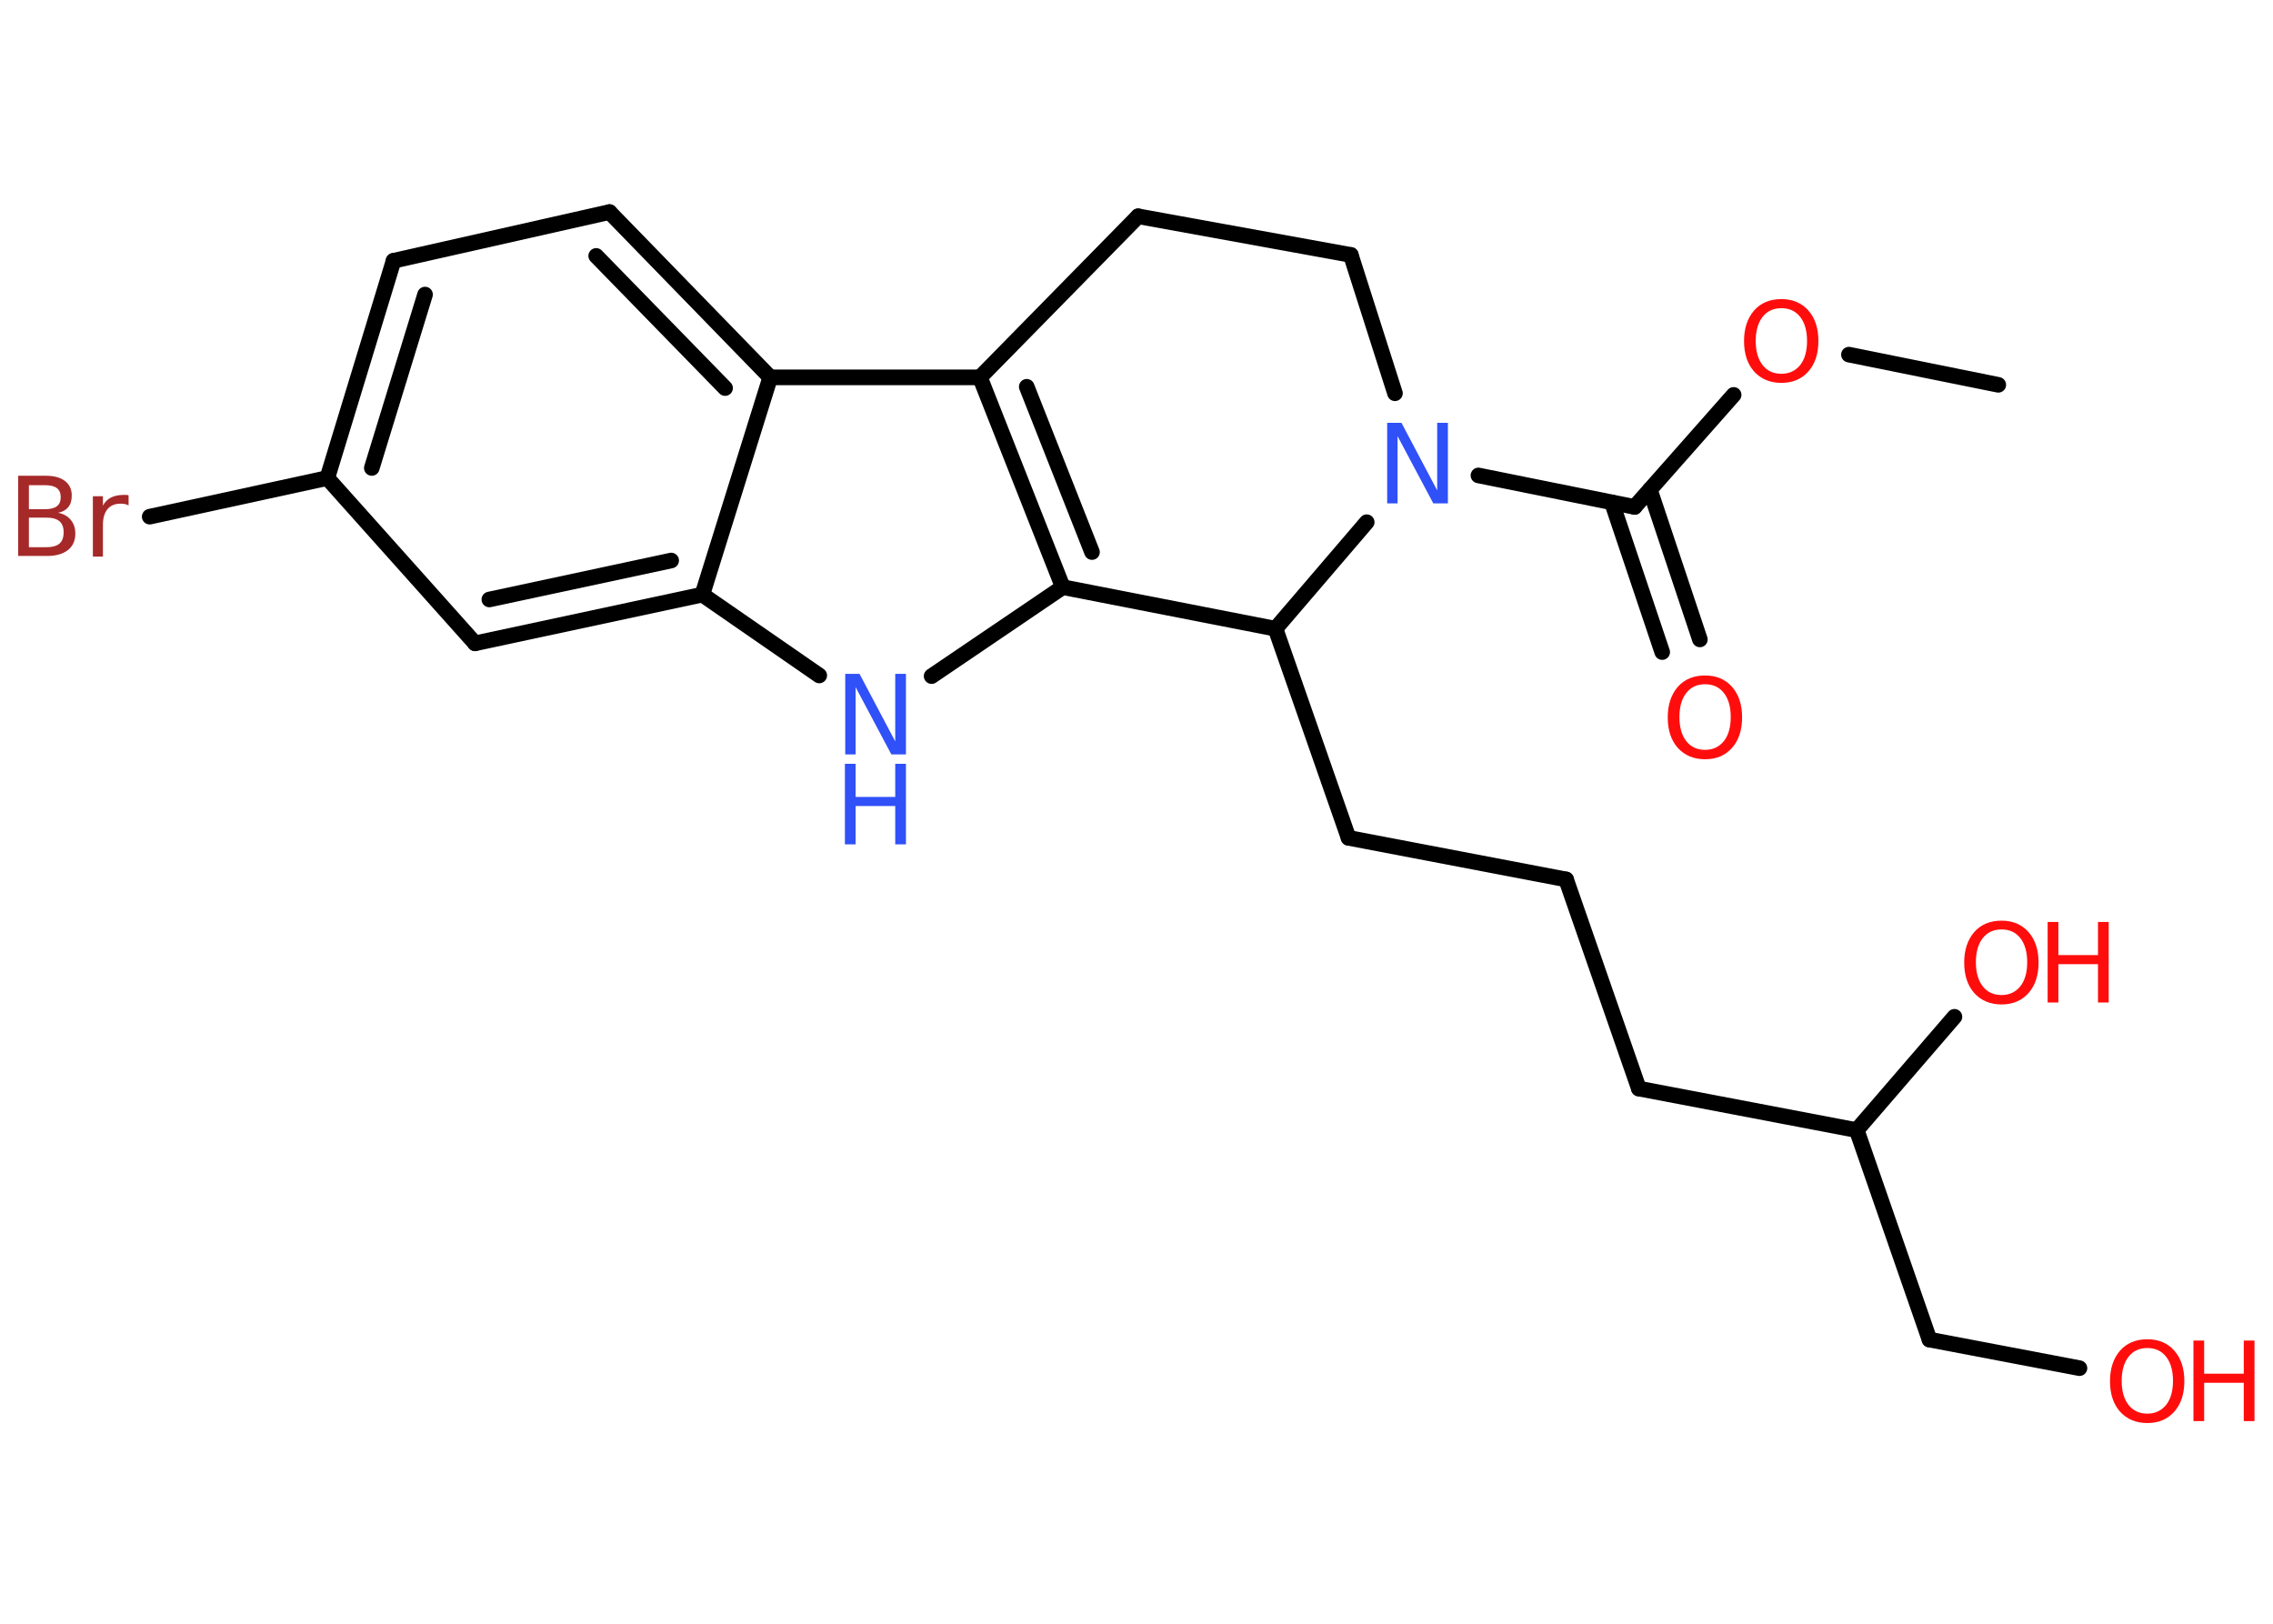 <?xml version='1.0' encoding='UTF-8'?>
<!DOCTYPE svg PUBLIC "-//W3C//DTD SVG 1.1//EN" "http://www.w3.org/Graphics/SVG/1.1/DTD/svg11.dtd">
<svg version='1.2' xmlns='http://www.w3.org/2000/svg' xmlns:xlink='http://www.w3.org/1999/xlink' width='70.0mm' height='50.0mm' viewBox='0 0 70.0 50.0'>
  <desc>Generated by the Chemistry Development Kit (http://github.com/cdk)</desc>
  <g stroke-linecap='round' stroke-linejoin='round' stroke='#000000' stroke-width='.48' fill='#FF0D0D'>
    <rect x='.0' y='.0' width='70.0' height='50.0' fill='#FFFFFF' stroke='none'/>
    <g id='mol1' class='mol'>
      <line id='mol1bnd1' class='bond' x1='61.54' y1='11.85' x2='56.94' y2='10.92'/>
      <line id='mol1bnd2' class='bond' x1='53.39' y1='12.16' x2='50.34' y2='15.61'/>
      <g id='mol1bnd3' class='bond'>
        <line x1='50.81' y1='15.08' x2='52.35' y2='19.69'/>
        <line x1='49.64' y1='15.47' x2='51.19' y2='20.08'/>
      </g>
      <line id='mol1bnd4' class='bond' x1='50.34' y1='15.61' x2='45.53' y2='14.64'/>
      <line id='mol1bnd5' class='bond' x1='42.96' y1='12.11' x2='41.6' y2='7.85'/>
      <line id='mol1bnd6' class='bond' x1='41.6' y1='7.85' x2='35.05' y2='6.66'/>
      <line id='mol1bnd7' class='bond' x1='35.05' y1='6.66' x2='30.18' y2='11.62'/>
      <g id='mol1bnd8' class='bond'>
        <line x1='30.18' y1='11.62' x2='32.73' y2='18.08'/>
        <line x1='31.62' y1='11.91' x2='33.63' y2='17.0'/>
      </g>
      <line id='mol1bnd9' class='bond' x1='32.73' y1='18.08' x2='28.69' y2='20.82'/>
      <line id='mol1bnd10' class='bond' x1='25.23' y1='20.8' x2='21.63' y2='18.31'/>
      <g id='mol1bnd11' class='bond'>
        <line x1='14.63' y1='19.81' x2='21.63' y2='18.31'/>
        <line x1='15.07' y1='18.46' x2='20.67' y2='17.26'/>
      </g>
      <line id='mol1bnd12' class='bond' x1='14.63' y1='19.81' x2='10.08' y2='14.72'/>
      <line id='mol1bnd13' class='bond' x1='10.08' y1='14.72' x2='4.61' y2='15.91'/>
      <g id='mol1bnd14' class='bond'>
        <line x1='12.12' y1='8.03' x2='10.08' y2='14.72'/>
        <line x1='13.09' y1='9.07' x2='11.45' y2='14.41'/>
      </g>
      <line id='mol1bnd15' class='bond' x1='12.12' y1='8.03' x2='18.77' y2='6.53'/>
      <g id='mol1bnd16' class='bond'>
        <line x1='23.72' y1='11.62' x2='18.77' y2='6.53'/>
        <line x1='22.33' y1='11.95' x2='18.36' y2='7.88'/>
      </g>
      <line id='mol1bnd17' class='bond' x1='30.18' y1='11.62' x2='23.72' y2='11.62'/>
      <line id='mol1bnd18' class='bond' x1='21.63' y1='18.31' x2='23.72' y2='11.62'/>
      <line id='mol1bnd19' class='bond' x1='32.73' y1='18.08' x2='39.28' y2='19.36'/>
      <line id='mol1bnd20' class='bond' x1='42.09' y1='16.08' x2='39.28' y2='19.36'/>
      <line id='mol1bnd21' class='bond' x1='39.28' y1='19.36' x2='41.53' y2='25.8'/>
      <line id='mol1bnd22' class='bond' x1='41.53' y1='25.8' x2='48.23' y2='27.08'/>
      <line id='mol1bnd23' class='bond' x1='48.23' y1='27.08' x2='50.47' y2='33.52'/>
      <line id='mol1bnd24' class='bond' x1='50.47' y1='33.52' x2='57.18' y2='34.8'/>
      <line id='mol1bnd25' class='bond' x1='57.18' y1='34.8' x2='60.19' y2='31.31'/>
      <line id='mol1bnd26' class='bond' x1='57.18' y1='34.8' x2='59.42' y2='41.25'/>
      <line id='mol1bnd27' class='bond' x1='59.42' y1='41.25' x2='64.04' y2='42.13'/>
      <path id='mol1atm2' class='atom' d='M54.86 9.49q-.37 .0 -.58 .27q-.21 .27 -.21 .74q.0 .47 .21 .74q.21 .27 .58 .27q.36 .0 .58 -.27q.21 -.27 .21 -.74q.0 -.47 -.21 -.74q-.21 -.27 -.58 -.27zM54.86 9.21q.52 .0 .83 .35q.31 .35 .31 .94q.0 .59 -.31 .94q-.31 .35 -.83 .35q-.52 .0 -.84 -.35q-.31 -.35 -.31 -.94q.0 -.58 .31 -.94q.31 -.35 .84 -.35z' stroke='none'/>
      <path id='mol1atm4' class='atom' d='M52.51 21.07q-.37 .0 -.58 .27q-.21 .27 -.21 .74q.0 .47 .21 .74q.21 .27 .58 .27q.36 .0 .58 -.27q.21 -.27 .21 -.74q.0 -.47 -.21 -.74q-.21 -.27 -.58 -.27zM52.51 20.8q.52 .0 .83 .35q.31 .35 .31 .94q.0 .59 -.31 .94q-.31 .35 -.83 .35q-.52 .0 -.84 -.35q-.31 -.35 -.31 -.94q.0 -.58 .31 -.94q.31 -.35 .84 -.35z' stroke='none'/>
      <path id='mol1atm5' class='atom' d='M42.71 13.02h.45l1.1 2.08v-2.08h.33v2.48h-.45l-1.1 -2.07v2.07h-.32v-2.48z' stroke='none' fill='#3050F8'/>
      <g id='mol1atm10' class='atom'>
        <path d='M26.02 20.75h.45l1.1 2.08v-2.08h.33v2.48h-.45l-1.1 -2.07v2.07h-.32v-2.48z' stroke='none' fill='#3050F8'/>
        <path d='M26.02 23.52h.33v1.02h1.22v-1.02h.33v2.48h-.33v-1.18h-1.22v1.18h-.33v-2.48z' stroke='none' fill='#3050F8'/>
      </g>
      <path id='mol1atm14' class='atom' d='M.89 15.94v.91h.54q.27 .0 .4 -.11q.13 -.11 .13 -.35q.0 -.23 -.13 -.34q-.13 -.11 -.4 -.11h-.54zM.89 14.93v.75h.49q.25 .0 .37 -.09q.12 -.09 .12 -.28q.0 -.19 -.12 -.28q-.12 -.09 -.37 -.09h-.49zM.56 14.65h.85q.38 .0 .59 .16q.21 .16 .21 .45q.0 .23 -.11 .36q-.11 .13 -.31 .17q.25 .05 .39 .22q.14 .17 .14 .42q.0 .33 -.23 .51q-.23 .18 -.64 .18h-.89v-2.48zM3.95 15.56q-.05 -.03 -.11 -.04q-.06 -.01 -.13 -.01q-.26 .0 -.4 .17q-.14 .17 -.14 .48v.98h-.31v-1.86h.31v.29q.09 -.17 .25 -.25q.16 -.08 .38 -.08q.03 .0 .07 .0q.04 .0 .09 .01v.31z' stroke='none' fill='#A62929'/>
      <g id='mol1atm23' class='atom'>
        <path d='M61.64 28.62q-.37 .0 -.58 .27q-.21 .27 -.21 .74q.0 .47 .21 .74q.21 .27 .58 .27q.36 .0 .58 -.27q.21 -.27 .21 -.74q.0 -.47 -.21 -.74q-.21 -.27 -.58 -.27zM61.64 28.35q.52 .0 .83 .35q.31 .35 .31 .94q.0 .59 -.31 .94q-.31 .35 -.83 .35q-.52 .0 -.84 -.35q-.31 -.35 -.31 -.94q.0 -.58 .31 -.94q.31 -.35 .84 -.35z' stroke='none'/>
        <path d='M63.06 28.39h.33v1.02h1.22v-1.02h.33v2.48h-.33v-1.18h-1.22v1.18h-.33v-2.48z' stroke='none'/>
      </g>
      <g id='mol1atm25' class='atom'>
        <path d='M66.13 41.51q-.37 .0 -.58 .27q-.21 .27 -.21 .74q.0 .47 .21 .74q.21 .27 .58 .27q.36 .0 .58 -.27q.21 -.27 .21 -.74q.0 -.47 -.21 -.74q-.21 -.27 -.58 -.27zM66.13 41.24q.52 .0 .83 .35q.31 .35 .31 .94q.0 .59 -.31 .94q-.31 .35 -.83 .35q-.52 .0 -.84 -.35q-.31 -.35 -.31 -.94q.0 -.58 .31 -.94q.31 -.35 .84 -.35z' stroke='none'/>
        <path d='M67.55 41.28h.33v1.02h1.22v-1.02h.33v2.48h-.33v-1.18h-1.22v1.18h-.33v-2.48z' stroke='none'/>
      </g>
    </g>
  </g>
</svg>
